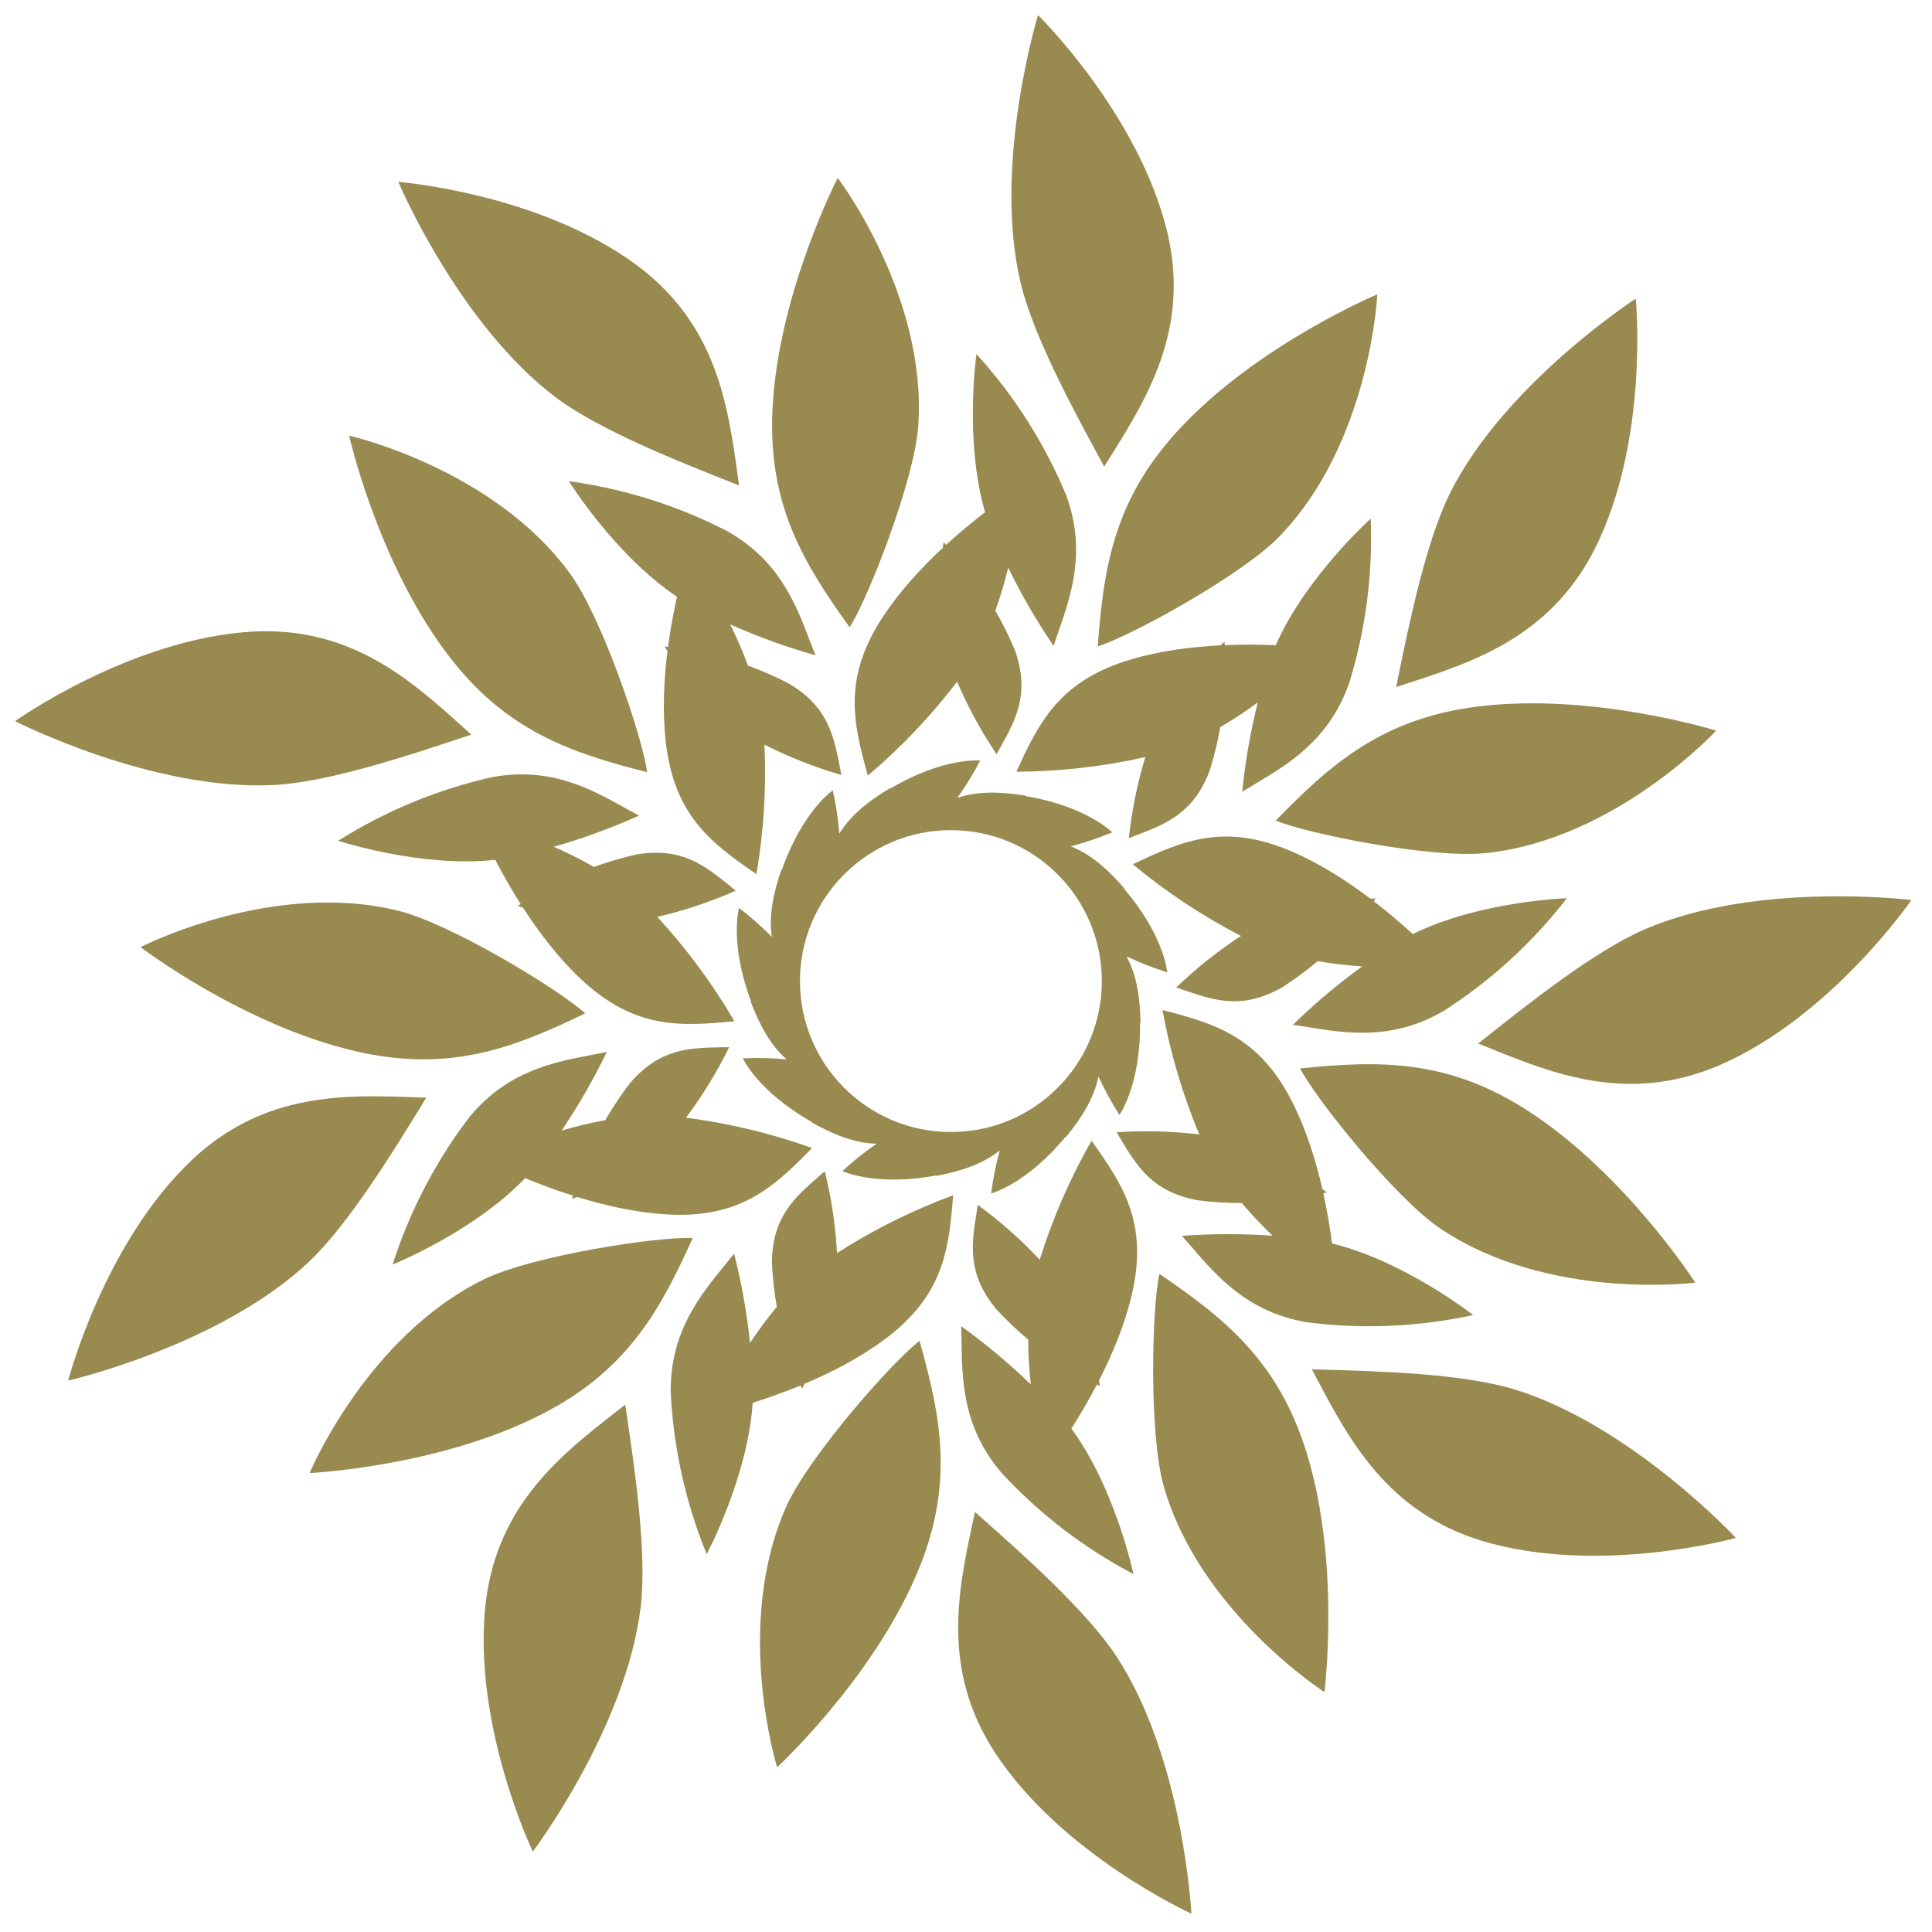 <svg width="128" height="128" viewBox="0 0 128 128" fill="none" xmlns="http://www.w3.org/2000/svg">
<rect width="128" height="128" fill="white"/>
<path d="M73.496 30.37C75.981 26.404 78.833 21.854 77.359 15.476C75.498 7.591 68.772 1 68.772 1C68.772 1 65.759 10.822 67.611 18.712C68.443 22.218 71.115 27.151 72.828 30.313L72.829 30.315L72.837 30.33C72.947 30.533 73.053 30.728 73.154 30.916C73.234 30.788 73.314 30.659 73.395 30.53L73.487 30.383L73.493 30.373L73.496 30.37Z" fill="#998A50"/>
<path d="M72.729 42.823C73.119 37.656 73.76 33.106 78.164 28.394C83.375 22.799 91.251 19.5 91.251 19.5C91.251 19.5 90.797 29.276 84.791 35.514C82.286 38.115 74.867 42.166 72.729 42.823Z" fill="#998A50"/>
<path fill-rule="evenodd" clip-rule="evenodd" d="M58.986 52.206C57.553 53.067 56.377 53.977 55.607 55.231C55.531 54.268 55.386 53.309 55.173 52.362C55.173 52.362 53.169 53.729 51.8 57.631L51.783 57.584C51.238 59.165 50.922 60.617 51.139 62.074C50.462 61.385 49.735 60.743 48.962 60.155C48.962 60.155 48.306 62.49 49.766 66.359L49.722 66.334C50.321 67.895 51.013 69.211 52.115 70.187C51.153 70.094 50.184 70.07 49.214 70.116C49.214 70.116 50.212 72.327 53.818 74.353L53.769 74.362C55.231 75.172 56.607 75.735 58.078 75.775C57.282 76.322 56.524 76.926 55.811 77.585C55.811 77.585 57.996 78.637 62.061 77.871L62.029 77.909C63.669 77.59 65.085 77.137 66.238 76.221C65.98 77.152 65.788 78.103 65.665 79.066C65.665 79.066 68.015 78.466 70.636 75.267L70.636 75.317C71.688 74.018 72.481 72.76 72.776 71.318C73.176 72.197 73.64 73.048 74.165 73.865C74.165 73.865 75.58 71.895 75.531 67.76L75.563 67.798C75.534 66.127 75.333 64.654 74.632 63.359C75.504 63.775 76.406 64.129 77.333 64.418C77.333 64.418 77.151 61.999 74.455 58.863L74.504 58.871C73.407 57.61 72.307 56.61 70.937 56.07C71.873 55.828 72.791 55.519 73.687 55.144C73.687 55.144 71.993 53.409 67.911 52.739L67.955 52.714C66.307 52.454 64.824 52.395 63.43 52.859C63.99 52.073 64.495 51.247 64.94 50.385C64.94 50.385 62.526 50.144 58.969 52.253L58.986 52.206ZM63 75C68.523 75 73 70.523 73 65C73 59.477 68.523 55 63 55C57.477 55 53 59.477 53 65C53 70.523 57.477 75 63 75Z" fill="#998A50"/>
<path d="M74.936 43.685C70.235 45.082 68.863 47.767 67.34 51.129C70.215 51.115 73.078 50.789 75.88 50.159C75.348 51.91 74.982 53.708 74.789 55.53C74.953 55.466 75.115 55.403 75.277 55.341C77.255 54.582 79.087 53.878 80.153 51.034C80.446 50.094 80.677 49.138 80.847 48.172C81.737 47.657 82.573 47.096 83.33 46.539C82.845 48.484 82.5 50.462 82.298 52.458C82.577 52.284 82.871 52.109 83.174 51.928C85.346 50.631 88.002 49.047 89.329 45.413L89.32 45.463C90.458 41.877 90.963 38.121 90.813 34.363C90.813 34.363 86.509 38.222 84.52 42.747C83.547 42.705 82.389 42.689 81.144 42.742C81.139 42.666 81.134 42.59 81.128 42.514C81.038 42.593 80.948 42.674 80.859 42.755C78.951 42.852 76.86 43.114 74.927 43.69L74.936 43.685Z" fill="#998A50"/>
<path d="M70.659 32.875C71.978 36.512 70.963 39.433 70.132 41.823C70.016 42.156 69.904 42.479 69.802 42.792C68.677 41.139 67.673 39.408 66.797 37.613C66.574 38.525 66.294 39.49 65.943 40.455C66.431 41.3 66.865 42.176 67.243 43.08C68.255 45.943 67.304 47.66 66.278 49.513L66.276 49.516L66.27 49.526L66.266 49.534C66.186 49.679 66.105 49.825 66.025 49.971C65.004 48.454 64.129 46.845 63.412 45.164C61.671 47.444 59.687 49.531 57.496 51.386C56.504 47.831 55.83 44.893 58.535 40.802L58.532 40.811C59.638 39.134 61.065 37.595 62.46 36.299C62.477 36.175 62.495 36.05 62.514 35.926L62.587 36.001C62.618 36.033 62.648 36.065 62.679 36.097C63.597 35.259 64.492 34.528 65.265 33.935C63.875 29.189 64.692 23.457 64.692 23.457C67.223 26.239 69.251 29.441 70.684 32.919L70.659 32.875Z" fill="#998A50"/>
<path d="M84.52 54.364C88.14 50.656 91.556 47.583 97.959 46.804C105.547 45.869 113.7 48.405 113.7 48.405C113.7 48.405 107.068 55.602 98.458 56.519C94.867 56.901 86.58 55.235 84.52 54.364Z" fill="#998A50"/>
<path d="M85.656 56.443C81.157 54.491 78.38 55.666 75.052 57.262C77.264 59.099 79.666 60.69 82.218 62.009C80.684 63.008 79.248 64.15 77.93 65.422C78.096 65.478 78.261 65.535 78.425 65.591C80.428 66.28 82.284 66.919 84.928 65.425C85.757 64.894 86.549 64.311 87.299 63.68C88.312 63.857 89.313 63.965 90.251 64.025C88.63 65.203 87.094 66.496 85.656 67.895C85.981 67.941 86.319 67.996 86.666 68.052C89.165 68.456 92.218 68.949 95.57 67.019L95.532 67.051C98.708 65.036 101.509 62.483 103.81 59.508C103.81 59.508 98.033 59.697 93.601 61.885C92.882 61.227 92.005 60.471 91.018 59.711C91.063 59.65 91.108 59.588 91.153 59.526C91.032 59.529 90.912 59.533 90.791 59.538C89.268 58.385 87.498 57.242 85.646 56.441L85.656 56.443Z" fill="#998A50"/>
<path d="M93.112 45.317C97.566 43.877 102.675 42.225 105.646 36.392C109.289 29.155 108.374 19.784 108.374 19.784C108.374 19.784 99.752 25.37 96.099 32.605C94.482 35.825 93.358 41.321 92.637 44.845L92.637 44.847C92.589 45.079 92.544 45.302 92.5 45.516C92.702 45.45 92.907 45.384 93.112 45.317Z" fill="#998A50"/>
<path d="M86.133 70.784C91.289 70.271 95.881 70.113 101.287 73.632C107.7 77.793 112.316 84.977 112.316 84.977C112.316 84.977 102.609 86.227 95.424 81.394C92.428 79.378 87.151 72.775 86.133 70.784Z" fill="#998A50"/>
<path d="M85.667 73.107C83.475 68.719 80.593 67.835 77.018 66.918C77.531 69.746 78.348 72.51 79.455 75.16C77.638 74.94 75.804 74.892 73.976 75.018C74.068 75.168 74.157 75.317 74.247 75.466C75.338 77.281 76.349 78.964 79.335 79.519C80.311 79.645 81.293 79.707 82.273 79.706C82.936 80.494 83.633 81.219 84.313 81.869C82.314 81.728 80.306 81.732 78.304 81.879C78.525 82.124 78.748 82.383 78.979 82.65C80.633 84.564 82.654 86.905 86.463 87.581L86.413 87.581C90.141 88.079 93.927 87.925 97.603 87.125C97.603 87.125 93.055 83.556 88.254 82.383C88.127 81.417 87.941 80.274 87.673 79.057L87.77 79.033L87.835 79.017L87.895 79.002C87.801 78.926 87.706 78.852 87.611 78.778C87.184 76.916 86.564 74.903 85.66 73.099L85.667 73.107Z" fill="#998A50"/>
<path d="M98.53 69.377C102.867 71.137 107.843 73.156 113.868 70.597C121.311 67.396 126.635 59.629 126.635 59.629C126.635 59.629 116.439 58.366 108.99 61.559C105.682 62.987 101.288 66.474 98.47 68.71C98.284 68.858 98.105 69 97.933 69.136C98.131 69.216 98.33 69.296 98.53 69.377Z" fill="#998A50"/>
<path d="M76.814 84.399C81.093 87.32 84.712 90.151 86.59 96.322C88.828 103.632 87.746 112.102 87.746 112.102C87.746 112.102 79.507 106.819 77.109 98.499C76.111 95.028 76.313 86.579 76.814 84.399Z" fill="#998A50"/>
<path d="M74.963 85.878C76.105 81.109 74.465 78.578 72.316 75.577C70.891 78.074 69.741 80.716 68.885 83.458C67.635 82.121 66.26 80.905 64.779 79.827C64.753 79.999 64.726 80.171 64.699 80.341L64.699 80.344C64.368 82.436 64.061 84.375 65.99 86.72C66.658 87.444 67.37 88.122 68.121 88.752C68.122 89.781 68.19 90.785 68.293 91.719C66.852 90.327 65.312 89.039 63.684 87.865C63.695 88.194 63.7 88.536 63.705 88.889C63.741 91.419 63.785 94.511 66.268 97.478L66.23 97.445C68.765 100.223 71.765 102.539 75.095 104.289C75.095 104.289 73.906 98.632 70.982 94.647C71.505 93.825 72.098 92.83 72.675 91.726L72.756 91.766L72.814 91.794L72.88 91.826C72.857 91.708 72.832 91.59 72.806 91.472C73.677 89.772 74.495 87.83 74.963 85.868V85.878Z" fill="#998A50"/>
<path d="M87.214 91.29C89.405 95.427 91.918 100.171 98.178 102.085C105.938 104.417 115.009 101.89 115.009 101.89C115.009 101.89 108.011 94.368 100.251 92.025C96.8 90.993 91.192 90.839 87.597 90.741L86.912 90.722C87.012 90.91 87.112 91.099 87.214 91.29Z" fill="#998A50"/>
<path d="M60.922 88.837C62.322 93.825 63.275 98.32 60.747 104.254C57.762 111.293 51.488 117.085 51.488 117.085C51.488 117.085 48.573 107.743 52.085 99.828C53.551 96.527 59.138 90.185 60.922 88.837Z" fill="#998A50"/>
<path d="M58.554 88.781C62.494 85.861 62.865 82.868 63.148 79.189C60.452 80.185 57.872 81.469 55.453 83.02C55.356 81.192 55.084 79.377 54.643 77.599C54.511 77.715 54.38 77.829 54.249 77.943C52.65 79.333 51.169 80.621 51.14 83.658C51.185 84.641 51.295 85.618 51.465 86.584C50.805 87.373 50.211 88.186 49.69 88.968C49.481 86.974 49.13 84.997 48.637 83.052C48.434 83.311 48.218 83.576 47.995 83.85C46.396 85.811 44.443 88.208 44.437 92.076L44.428 92.027C44.585 95.785 45.394 99.487 46.82 102.968C46.82 102.968 49.545 97.87 49.867 92.938C50.797 92.645 51.89 92.264 53.042 91.789C53.073 91.859 53.104 91.928 53.135 91.998C53.193 91.892 53.25 91.786 53.306 91.679C55.066 90.936 56.941 89.975 58.56 88.773L58.554 88.781Z" fill="#998A50"/>
<path d="M64.459 100.801C63.478 105.378 62.354 110.629 65.919 116.119C70.364 122.893 78.936 126.788 78.936 126.788C78.936 126.788 78.412 116.528 73.973 109.745C71.993 106.735 67.796 103.013 65.106 100.626C64.928 100.469 64.757 100.317 64.593 100.172C64.549 100.38 64.504 100.59 64.459 100.801Z" fill="#998A50"/>
<path d="M45.897 82.021C43.763 86.742 41.603 90.798 35.852 93.719C29.04 97.191 20.511 97.595 20.511 97.595C20.511 97.595 24.284 88.565 32.062 84.76C35.306 83.174 43.663 81.906 45.897 82.021Z" fill="#998A50"/>
<path d="M44.119 80.456C49.014 80.752 51.222 78.698 53.804 76.061C51.098 75.091 48.296 74.416 45.447 74.05C46.547 72.587 47.506 71.022 48.311 69.376C48.135 69.38 47.961 69.384 47.788 69.387C45.67 69.423 43.707 69.458 41.733 71.765C41.136 72.548 40.591 73.367 40.101 74.216C39.088 74.396 38.111 74.637 37.209 74.901C38.33 73.24 39.331 71.499 40.205 69.692C39.883 69.761 39.547 69.825 39.2 69.891C36.715 70.366 33.677 70.945 31.186 73.905L31.211 73.862C28.916 76.841 27.156 80.198 26.01 83.78C26.01 83.78 31.375 81.627 34.792 78.056C35.692 78.429 36.775 78.841 37.963 79.217C37.941 79.29 37.92 79.363 37.899 79.437C38.012 79.393 38.124 79.348 38.235 79.302C40.061 79.864 42.115 80.334 44.129 80.454L44.119 80.456Z" fill="#998A50"/>
<path d="M40.914 93.46C37.221 96.335 32.985 99.634 32.187 106.131C31.236 114.178 35.3 122.672 35.3 122.672C35.3 122.672 41.493 114.475 42.453 106.427C42.871 102.848 42.049 97.299 41.523 93.741L41.422 93.063C41.255 93.195 41.085 93.327 40.914 93.46Z" fill="#998A50"/>
<path d="M38.768 67.141C34.099 69.386 29.837 71.104 23.554 69.644C16.104 67.926 9.311 62.752 9.311 62.752C9.311 62.752 18.006 58.26 26.41 60.346C29.915 61.216 37.131 65.618 38.768 67.141Z" fill="#998A50"/>
<path d="M38.413 64.799C41.972 68.173 44.983 68.019 48.657 67.659C47.208 65.176 45.495 62.858 43.548 60.746C45.331 60.332 47.072 59.75 48.746 59.007C48.609 58.898 48.474 58.789 48.34 58.68L48.339 58.679C46.693 57.346 45.167 56.11 42.171 56.608C41.211 56.824 40.267 57.101 39.346 57.437C38.455 56.923 37.551 56.48 36.69 56.102C38.617 55.55 40.503 54.861 42.333 54.038C42.043 53.884 41.744 53.717 41.436 53.545C39.227 52.31 36.528 50.802 32.717 51.468L32.764 51.451C29.09 52.258 25.585 53.697 22.404 55.705C22.404 55.705 27.898 57.505 32.811 56.966C33.261 57.83 33.826 58.841 34.493 59.893C34.43 59.935 34.367 59.978 34.304 60.021C34.418 60.059 34.533 60.097 34.647 60.133C35.684 61.738 36.956 63.418 38.421 64.804L38.413 64.799Z" fill="#998A50"/>
<path d="M27.599 72.7C22.922 72.529 17.556 72.333 12.768 76.797C6.867 82.349 4.519 91.468 4.519 91.468C4.519 91.468 14.533 89.171 20.442 83.623C23.062 81.15 26 76.371 27.884 73.307C28.008 73.105 28.128 72.91 28.243 72.724L27.931 72.713L27.599 72.7Z" fill="#998A50"/>
<path d="M42.873 51.161C37.853 49.878 33.484 48.455 29.61 43.298C25.008 37.193 23.13 28.863 23.13 28.863C23.13 28.863 32.678 31.011 37.775 38.011C39.9 40.931 42.598 48.941 42.873 51.161Z" fill="#998A50"/>
<path d="M44.106 49.138C44.664 54.011 47.069 55.828 50.115 57.914C50.601 55.08 50.779 52.204 50.646 49.334C52.277 50.164 53.985 50.837 55.745 51.344C55.71 51.172 55.677 51.001 55.644 50.831C55.24 48.751 54.866 46.824 52.251 45.28C51.376 44.828 50.475 44.434 49.554 44.099C49.201 43.132 48.794 42.212 48.378 41.369C50.208 42.185 52.096 42.869 54.027 43.416C53.904 43.11 53.782 42.791 53.657 42.461C52.758 40.096 51.66 37.205 48.313 35.265L48.36 35.282C45.027 33.538 41.417 32.388 37.69 31.881C37.69 31.881 40.741 36.791 44.851 39.537C44.64 40.488 44.422 41.626 44.258 42.86C44.182 42.852 44.106 42.844 44.031 42.836C44.093 42.939 44.157 43.042 44.221 43.144C43.984 45.039 43.879 47.144 44.11 49.148L44.106 49.138Z" fill="#998A50"/>
<path d="M30.744 48.239C27.271 45.101 23.287 41.501 16.75 41.843C8.66 42.303 1 47.779 1 47.779C1 47.779 10.148 52.456 18.24 52.005C21.837 51.796 27.159 50.023 30.571 48.887L30.577 48.885C30.801 48.811 31.016 48.739 31.222 48.671C31.064 48.528 30.905 48.385 30.745 48.24L30.744 48.239Z" fill="#998A50"/>
<path d="M56.29 41.558C53.269 37.349 50.838 33.45 51.185 27.009C51.584 19.374 55.501 11.787 55.501 11.787C55.501 11.787 61.433 19.57 60.838 28.209C60.589 31.811 57.507 39.682 56.29 41.558Z" fill="#998A50"/>
<path d="M42.269 17.628C47.496 21.569 48.234 26.887 48.877 31.523C48.907 31.737 48.936 31.95 48.966 32.161C48.763 32.08 48.55 31.996 48.329 31.909C44.984 30.586 39.768 28.522 36.878 26.37C30.389 21.514 26.389 12.051 26.389 12.051C26.389 12.051 35.777 12.781 42.269 17.628Z" fill="#998A50"/>
</svg>
